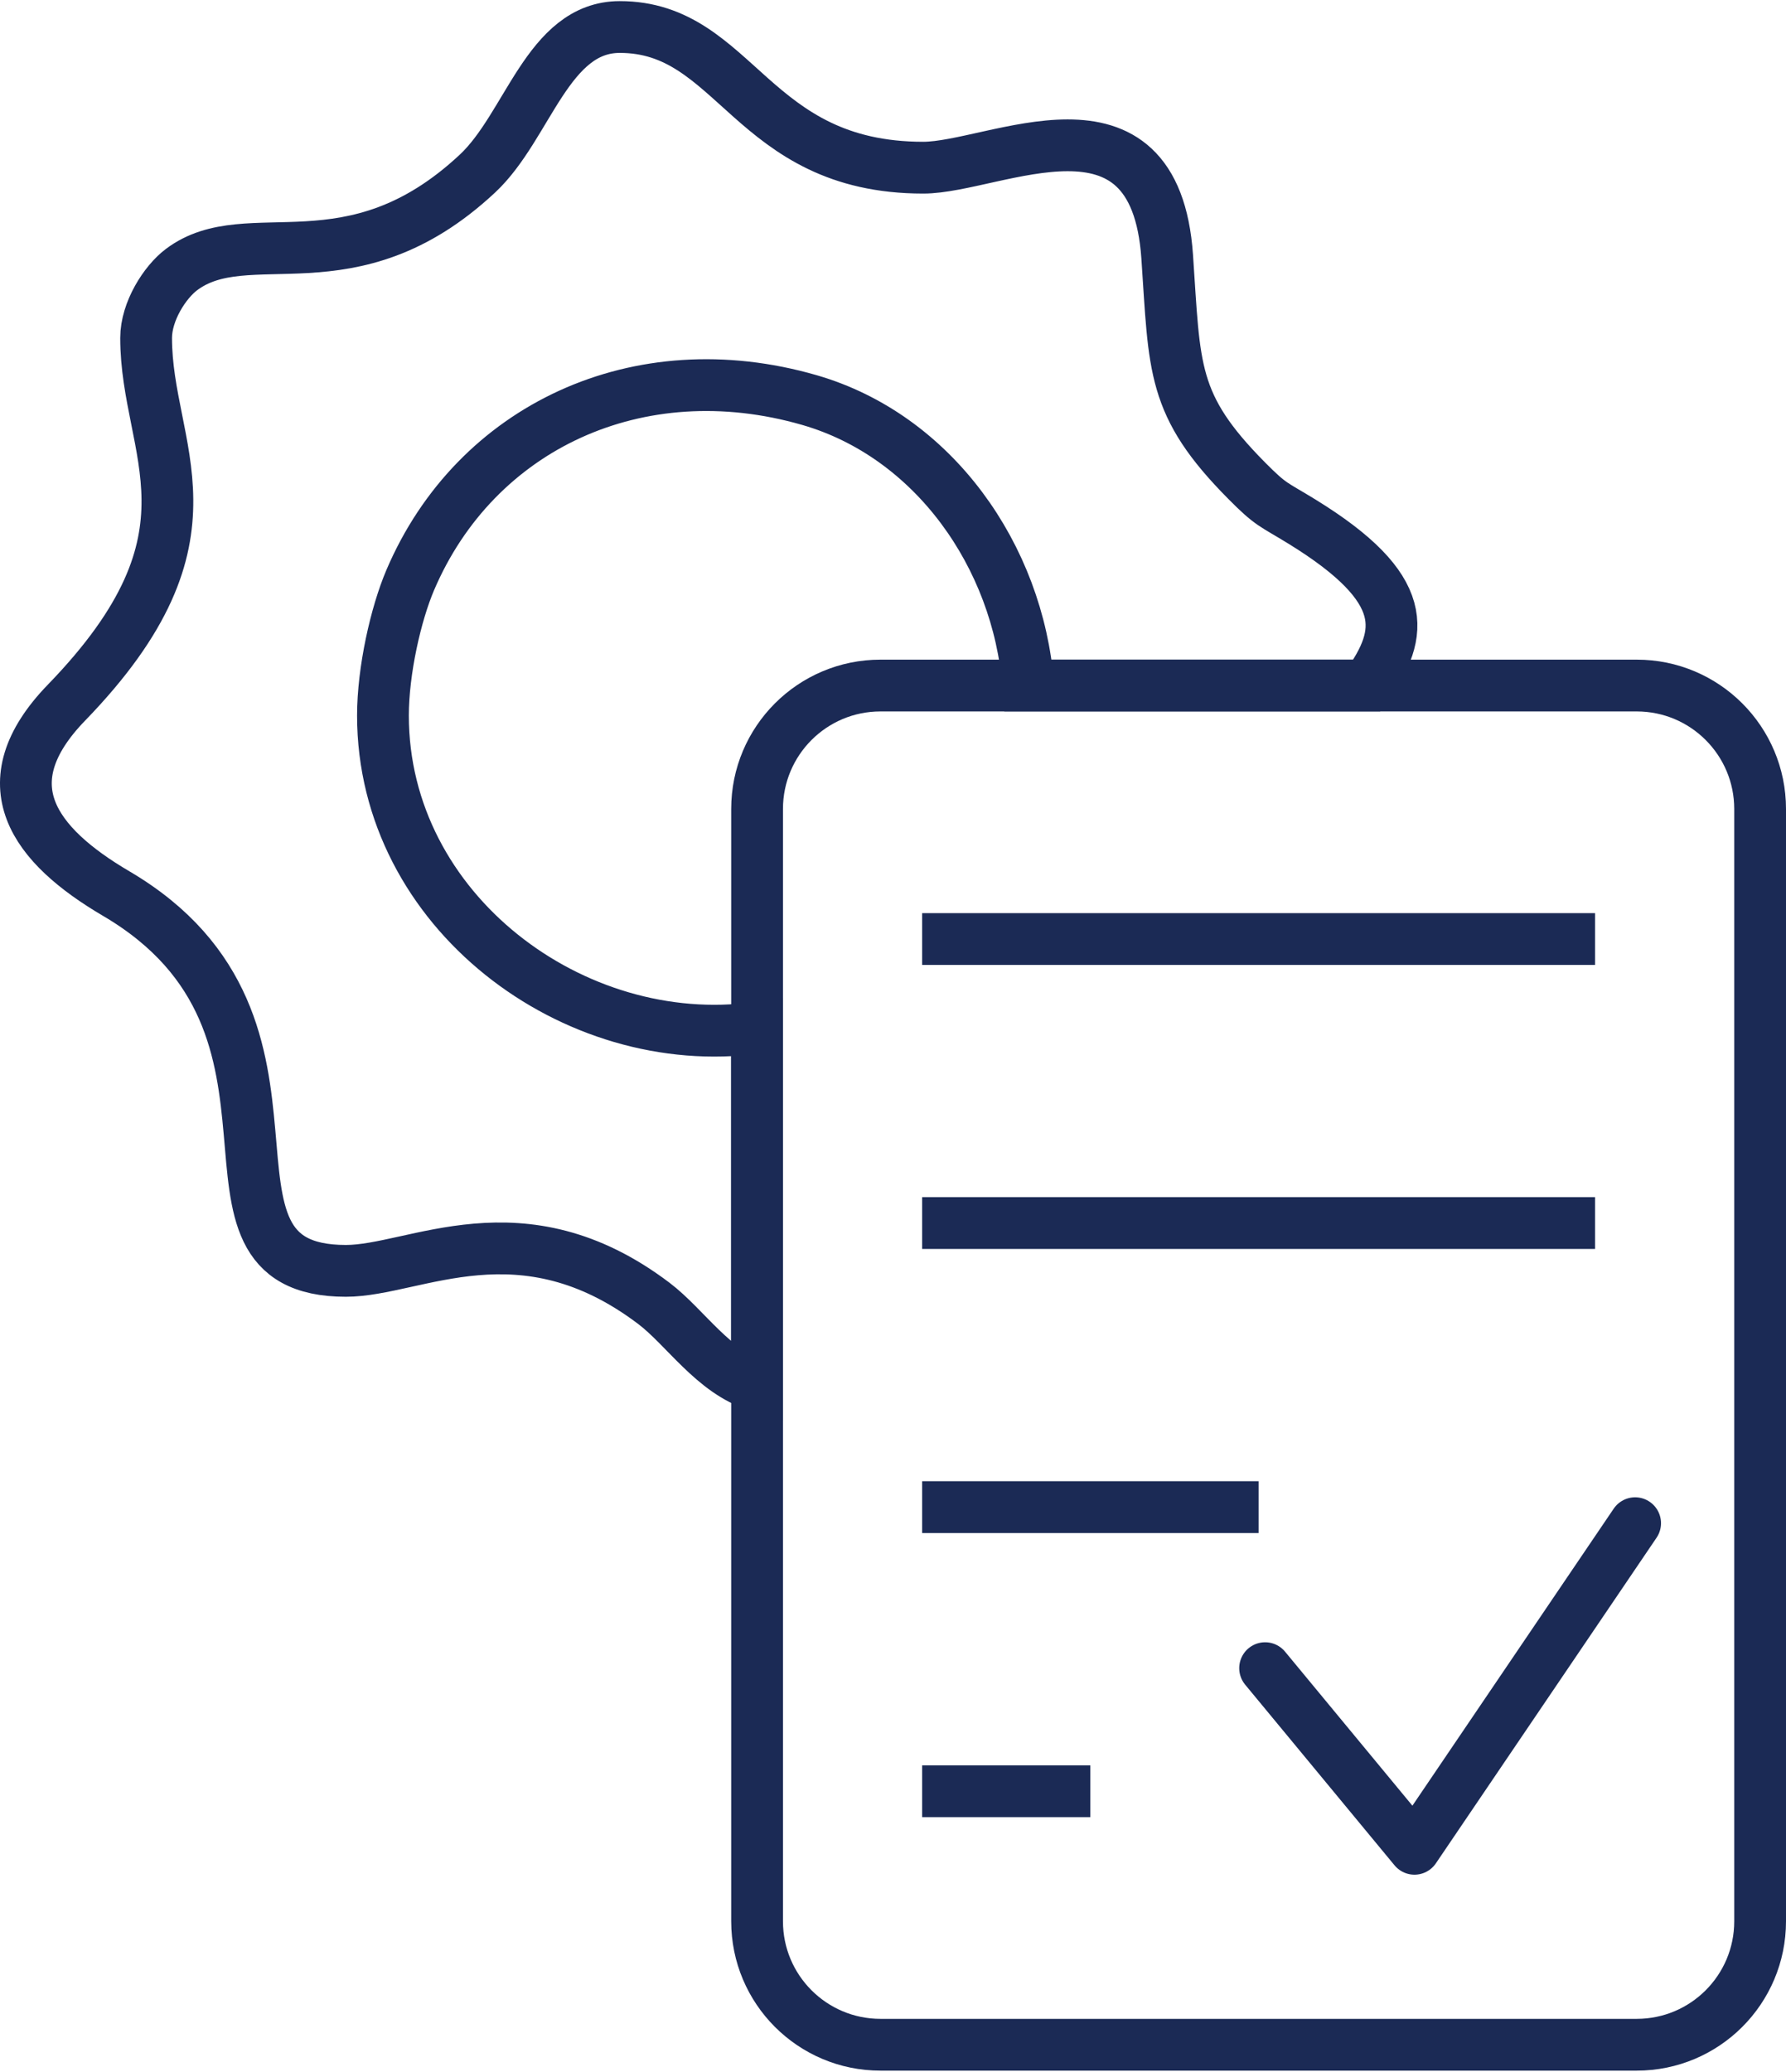 <svg width="69" height="80" viewBox="0 0 69 80" fill="none" xmlns="http://www.w3.org/2000/svg">
<path fill-rule="evenodd" clip-rule="evenodd" d="M14.795 27.632C14.795 25.896 15.291 23.707 15.85 22.398C18.368 16.498 24.655 13.54 31.268 15.448C36.065 16.832 39.334 21.477 39.724 26.472H52.805C54.243 24.462 54.517 22.736 50.302 20.144C49.166 19.445 49.123 19.529 48.166 18.564C45.255 15.629 45.39 14.249 45.093 9.914C44.62 3.026 38.44 6.475 35.666 6.475C28.989 6.475 28.459 1.043 23.944 1.043C21.156 1.043 20.407 4.869 18.45 6.699C13.553 11.276 9.589 8.471 7.009 10.413C6.373 10.892 5.645 12.018 5.645 13.052C5.645 17.413 8.862 20.641 2.571 27.13C-0.479 30.276 1.319 32.645 4.49 34.507C13.249 39.649 6.504 49.076 13.364 49.076C16.039 49.076 20.134 46.452 25.261 50.331C26.477 51.251 27.565 52.987 29.248 53.502V39.688C22.178 40.666 14.795 35.191 14.795 27.632V27.632Z" stroke="#1B2A55" stroke-width="2" stroke-miterlimit="22.926"/>
<path d="M35.625 69.172H42.124" stroke="#1B2A55" stroke-width="2" stroke-miterlimit="22.926"/>
<path d="M35.625 58.199H48.624" stroke="#1B2A55" stroke-width="2" stroke-miterlimit="22.926"/>
<path d="M35.625 47.23H61.623" stroke="#1B2A55" stroke-width="2" stroke-miterlimit="22.926"/>
<path d="M35.625 36.262H61.623" stroke="#1B2A55" stroke-width="2" stroke-miterlimit="22.926"/>
<path d="M48.876 64.418L54.646 71.393L63.171 58.82" stroke="#1B2A55" stroke-width="2" stroke-miterlimit="22.926" stroke-linecap="round" stroke-linejoin="round"/>
<path d="M63.233 26.473H34.016C31.383 26.473 29.249 28.607 29.249 31.24V74.193C29.249 76.826 31.383 78.96 34.016 78.96H63.233C65.866 78.96 68 76.826 68 74.193V31.24C68 28.607 65.866 26.473 63.233 26.473Z" stroke="#1B2A55" stroke-width="2" stroke-miterlimit="22.926"/>
</svg>
